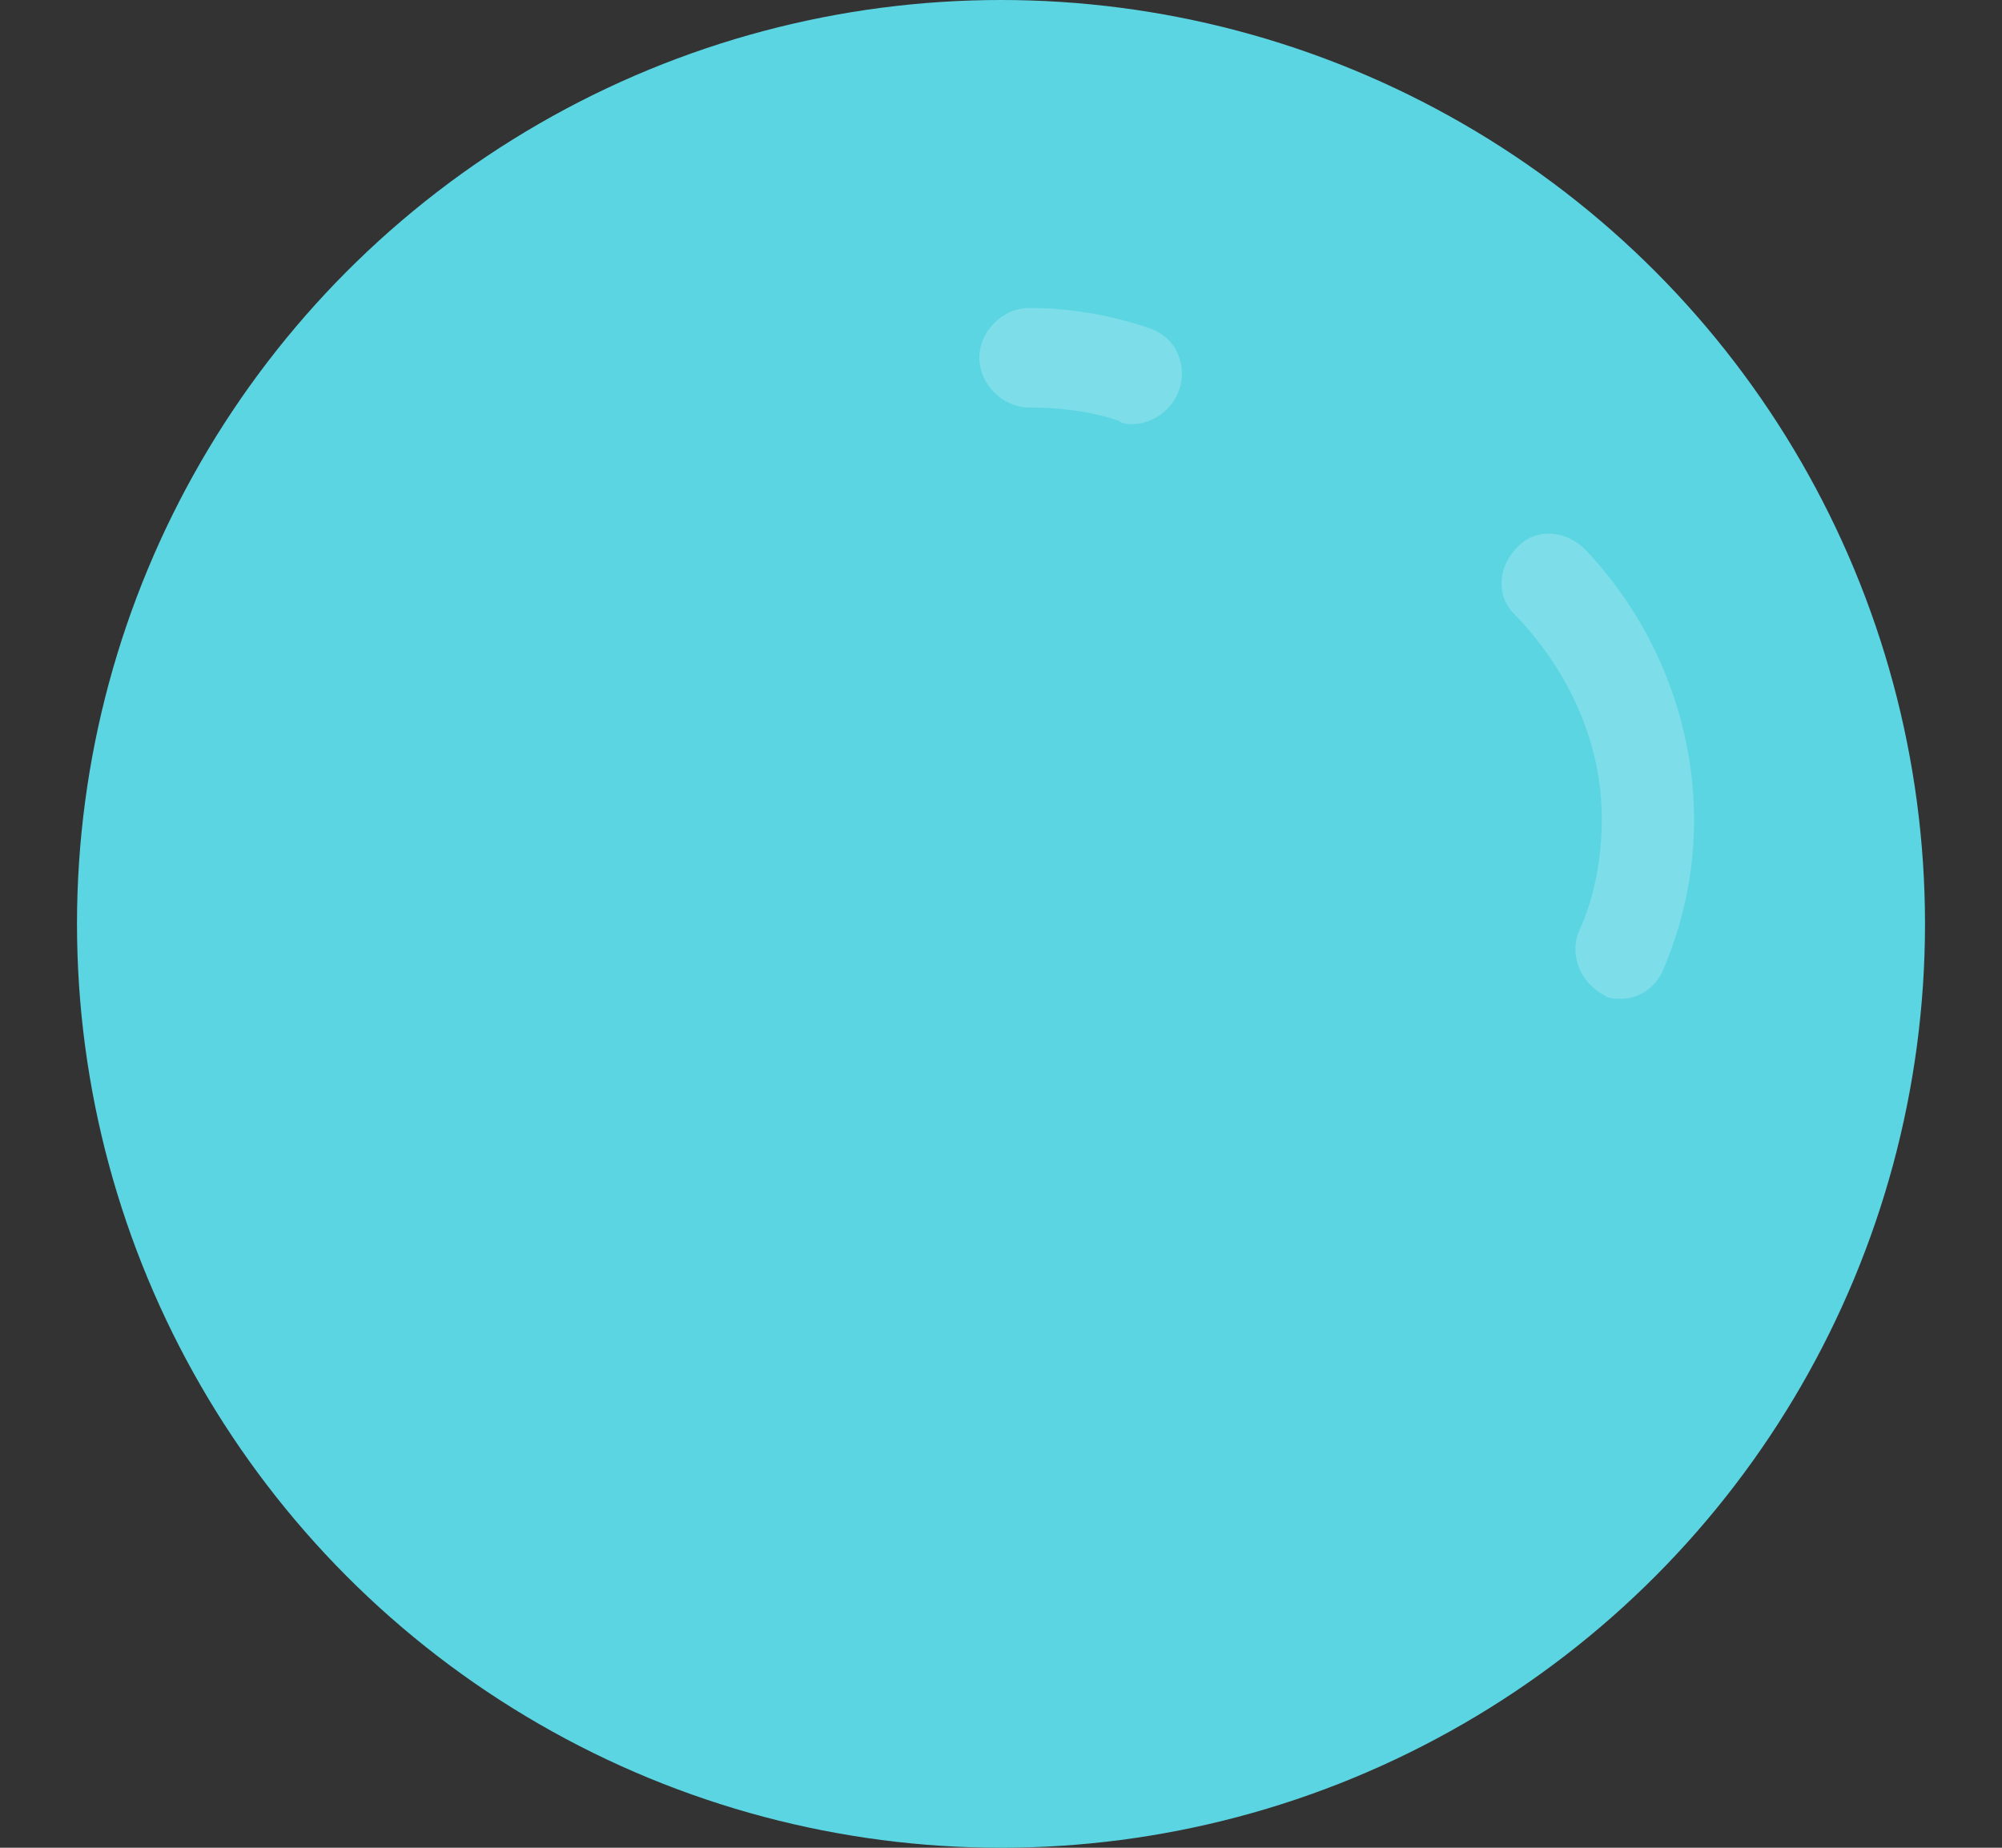 <?xml version="1.0" encoding="UTF-8"?>
<svg width="26px" height="24px" viewBox="0 0 26 24" version="1.1" xmlns="http://www.w3.org/2000/svg" xmlns:xlink="http://www.w3.org/1999/xlink">
    <rect x="0" y="0" width="26" height="24" fill="#333333" stroke="none"/>
    <title>mdpi/路径 4</title>
    <g id="页面-1" stroke="none" stroke-width="1" fill="none" fill-rule="evenodd">
        <g id="2动画制作视图-点击更多时弹窗下拉样式" transform="translate(-1853, -292)">
            <g id="编组-13备份" transform="translate(1620, 222)">
                <g id="位图备份-12" transform="translate(246, 82) scale(-1, 1) translate(-246, -82) translate(220, 56)">
                    <g id="路径-4" transform="translate(13.937, 14)">
                        <g id="编组-2" transform="translate(0.063, 0)">
                            <circle id="椭圆形" fill="#5CD5E2" cx="12" cy="12" r="12"></circle>
                            <g id="编组-5" transform="translate(3, 4)" fill="#FFFFFF" opacity="0.2">
                                <path d="M7.298,1.509 C6.953,1.509 6.651,1.207 6.651,0.862 C6.651,0.56 6.824,0.345 7.082,0.259 C7.599,0.086 8.117,5.48339152e-13 8.634,5.48339152e-13 C8.979,5.48339152e-13 9.281,0.302 9.281,0.647 C9.281,0.991 8.979,1.293 8.634,1.293 C8.246,1.293 7.858,1.336 7.47,1.465 C7.427,1.509 7.341,1.509 7.298,1.509 L7.298,1.509 Z" id="路径"></path>
                                <path d="M0.946,8.973 C0.695,8.973 0.485,8.805 0.401,8.596 C-0.396,6.75 0.023,4.61 1.408,3.142 C1.66,2.89 2.037,2.848 2.289,3.1 C2.541,3.351 2.583,3.729 2.331,3.981 L2.289,4.023 C1.618,4.736 1.198,5.659 1.198,6.624 C1.198,7.127 1.282,7.631 1.492,8.092 C1.618,8.386 1.492,8.763 1.156,8.931 C1.114,8.973 1.03,8.973 0.946,8.973 L0.946,8.973 Z" id="路径"></path>
                            </g>
                        </g>
                    </g>
                </g>
            </g>
        </g>
    </g>
</svg>